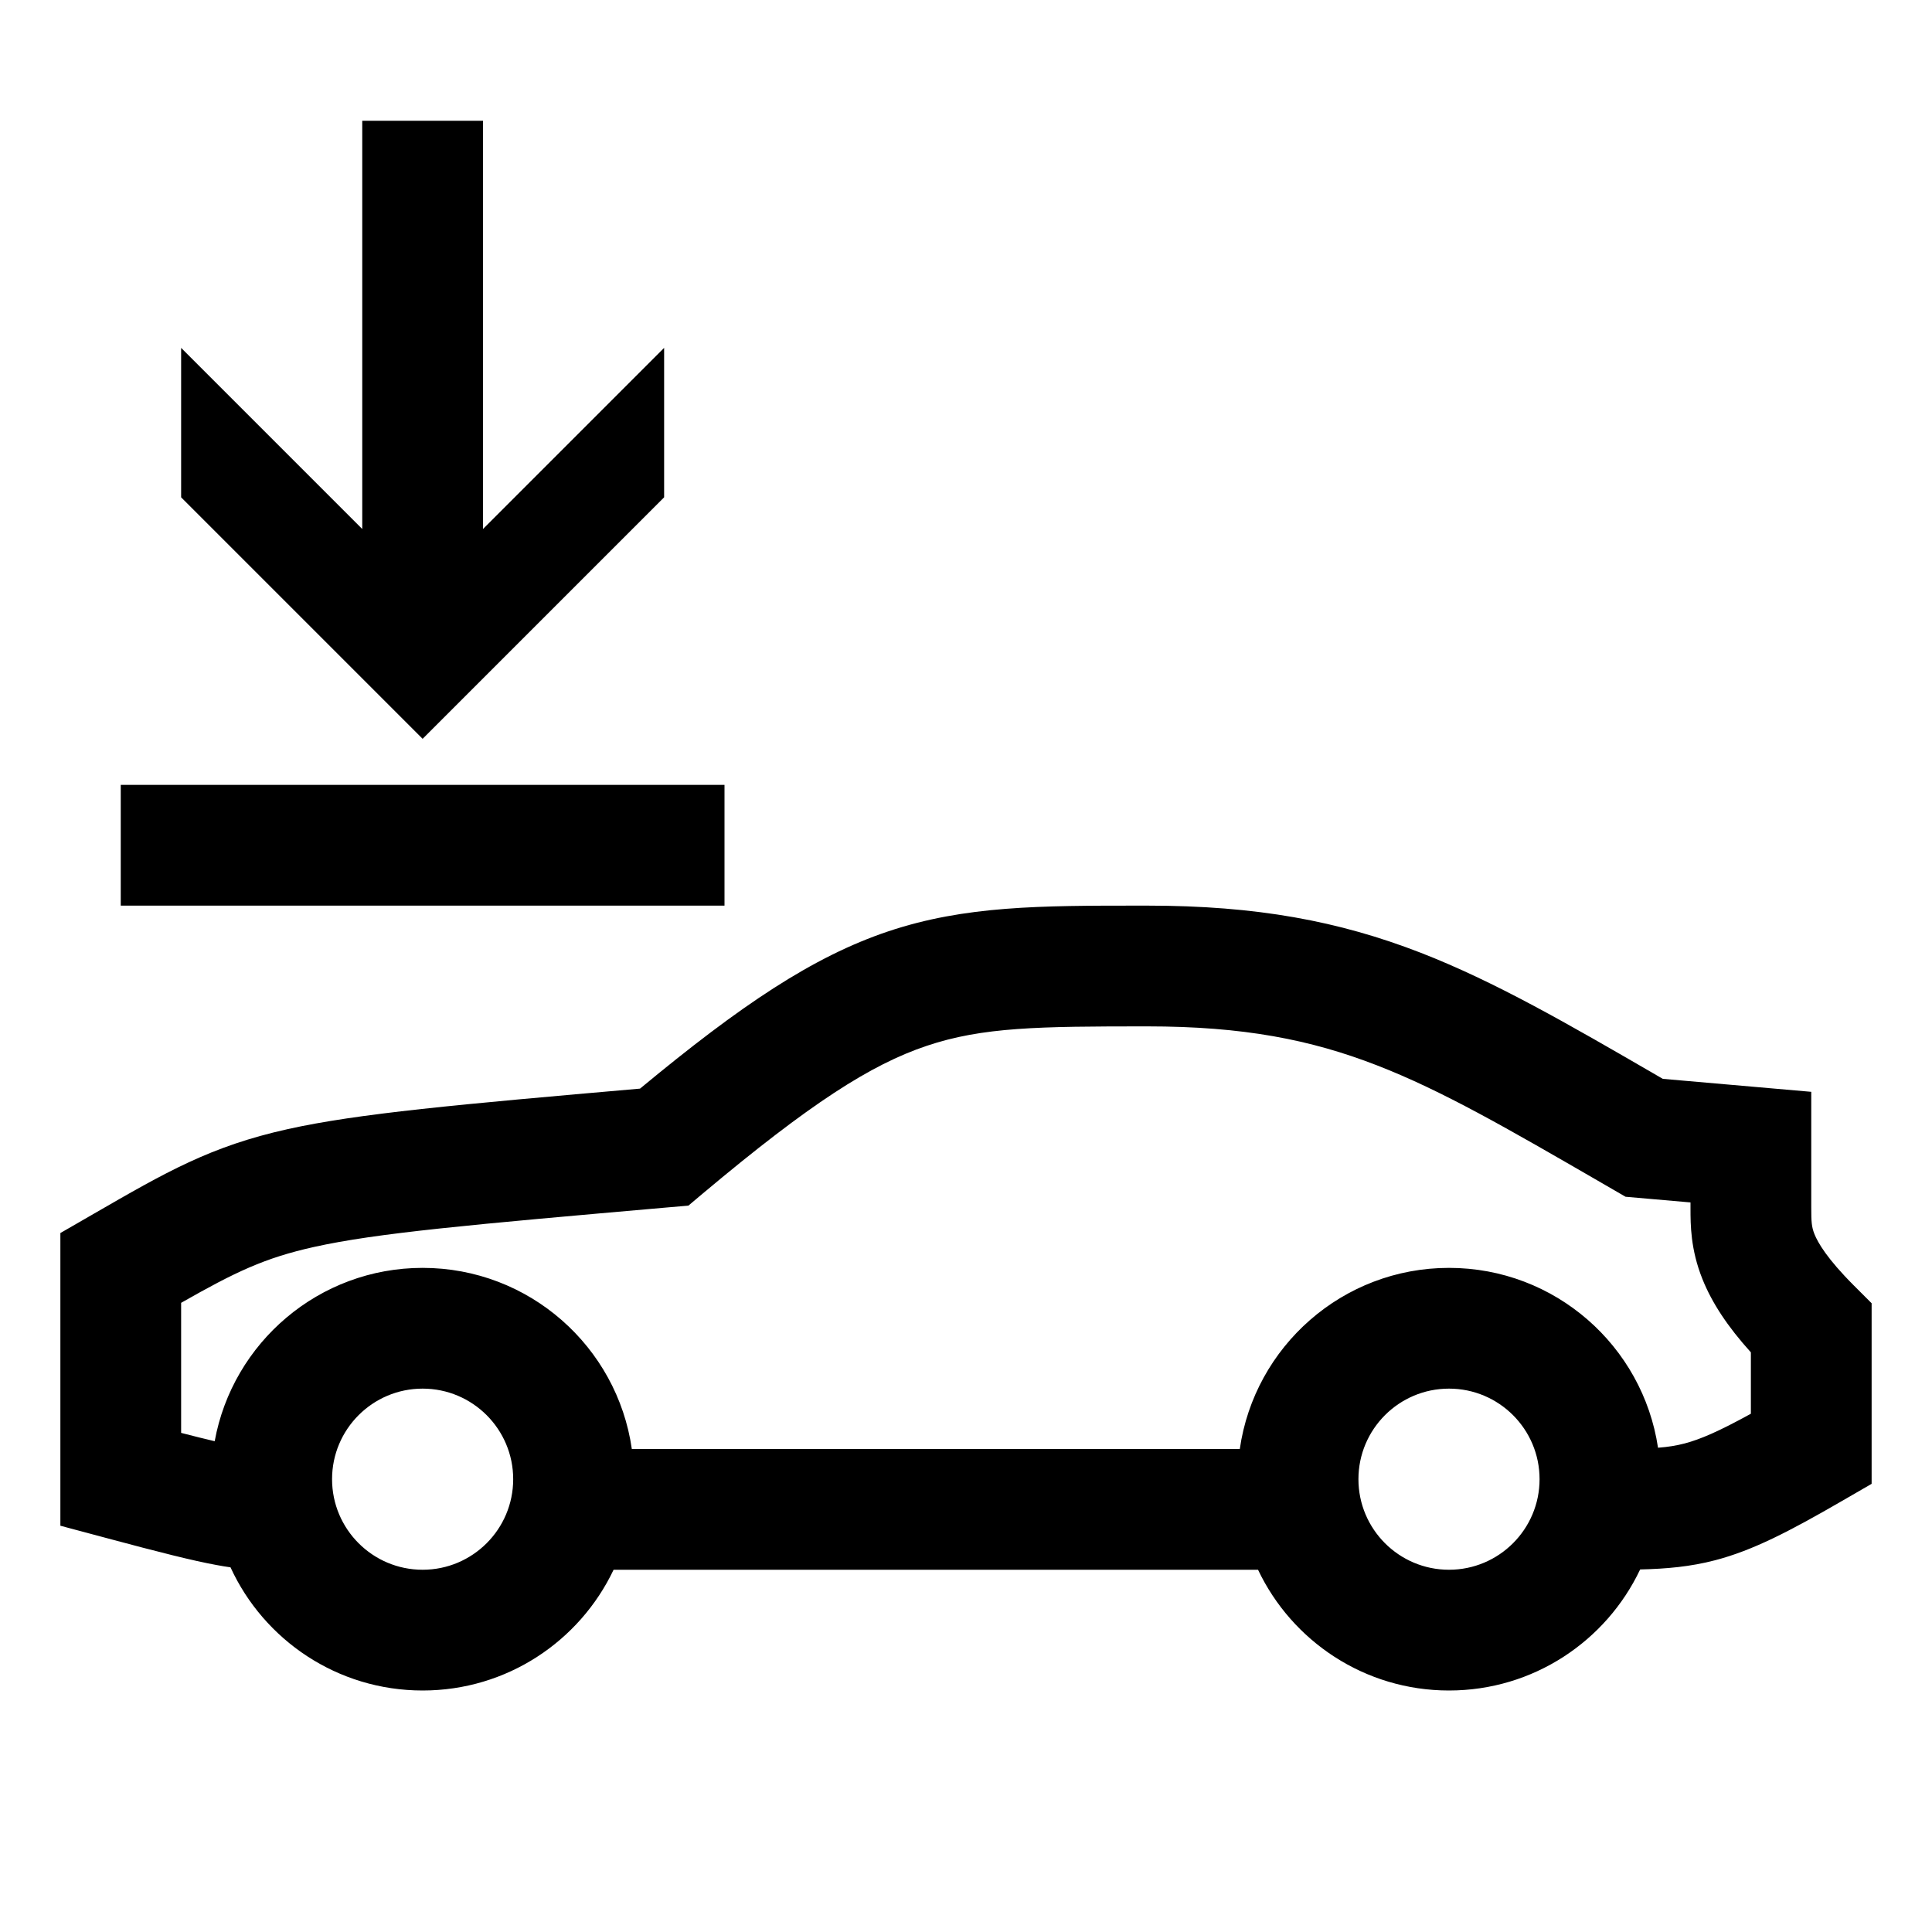 <svg width="48" height="48" viewBox="0 0 32 32" xmlns="http://www.w3.org/2000/svg"><path d="M8 8.762L11 5.762V8.237L7 12.237L3 8.237V5.762L6 8.762V2H8V8.762Z" fill="#000000" class="bmwfcol"/><path d="M19 15H18.887C17.236 15 15.982 15 14.71 15.427C13.463 15.846 12.271 16.647 10.601 18.031C7.578 18.295 5.933 18.442 4.765 18.702C3.49 18.985 2.753 19.411 1.548 20.107L1 20.423L1 25.271L1.741 25.469C2.661 25.716 3.2 25.851 3.583 25.921C3.668 25.937 3.746 25.95 3.818 25.96C4.371 27.164 5.588 28 7 28C8.396 28 9.601 27.183 10.163 26H20.837C21.399 27.183 22.604 28 24 28C25.398 28 26.605 27.18 27.166 25.995C27.6 25.985 27.998 25.95 28.41 25.842C29.033 25.679 29.639 25.364 30.5 24.866L31 24.577L31 21.586L30.707 21.293C30.259 20.845 30.11 20.581 30.053 20.441C30.006 20.321 30 20.241 30 20L30 18.084L27.541 17.869L27.448 17.815C25.968 16.957 24.76 16.258 23.527 15.779C22.175 15.255 20.812 15 19 15ZM27.462 23.979C27.21 22.293 25.756 21 24 21C22.237 21 20.778 22.304 20.535 24H10.465C10.222 22.304 8.763 21 7 21C5.282 21 3.853 22.238 3.556 23.871C3.406 23.836 3.224 23.791 3 23.733L3 21.579C3.898 21.068 4.381 20.836 5.199 20.654C6.242 20.422 7.786 20.285 11.087 19.996L11.402 19.969L11.643 19.766C13.419 18.276 14.422 17.634 15.347 17.323C16.277 17.01 17.207 17 19 17C20.596 17 21.71 17.22 22.803 17.644C23.887 18.064 24.966 18.689 26.515 19.585L26.924 19.822L28 19.916V20.02C28 20.281 28 20.692 28.197 21.184C28.354 21.577 28.613 21.971 29 22.399L29 23.416C28.463 23.711 28.164 23.839 27.904 23.908C27.766 23.944 27.631 23.966 27.462 23.979ZM7 23C7.828 23 8.5 23.672 8.5 24.5C8.5 25.328 7.828 26 7 26C6.172 26 5.5 25.328 5.5 24.5C5.5 23.672 6.172 23 7 23ZM24 23C24.828 23 25.5 23.672 25.5 24.5C25.5 25.328 24.828 26 24 26C23.172 26 22.5 25.328 22.5 24.5C22.5 23.672 23.172 23 24 23Z" fill="#000000" class="bmwfcol"/><path d="M2 15H12V13H2V15Z" fill="#000000" class="bmwfcol"/><title>car-update_rg_48</title></svg>